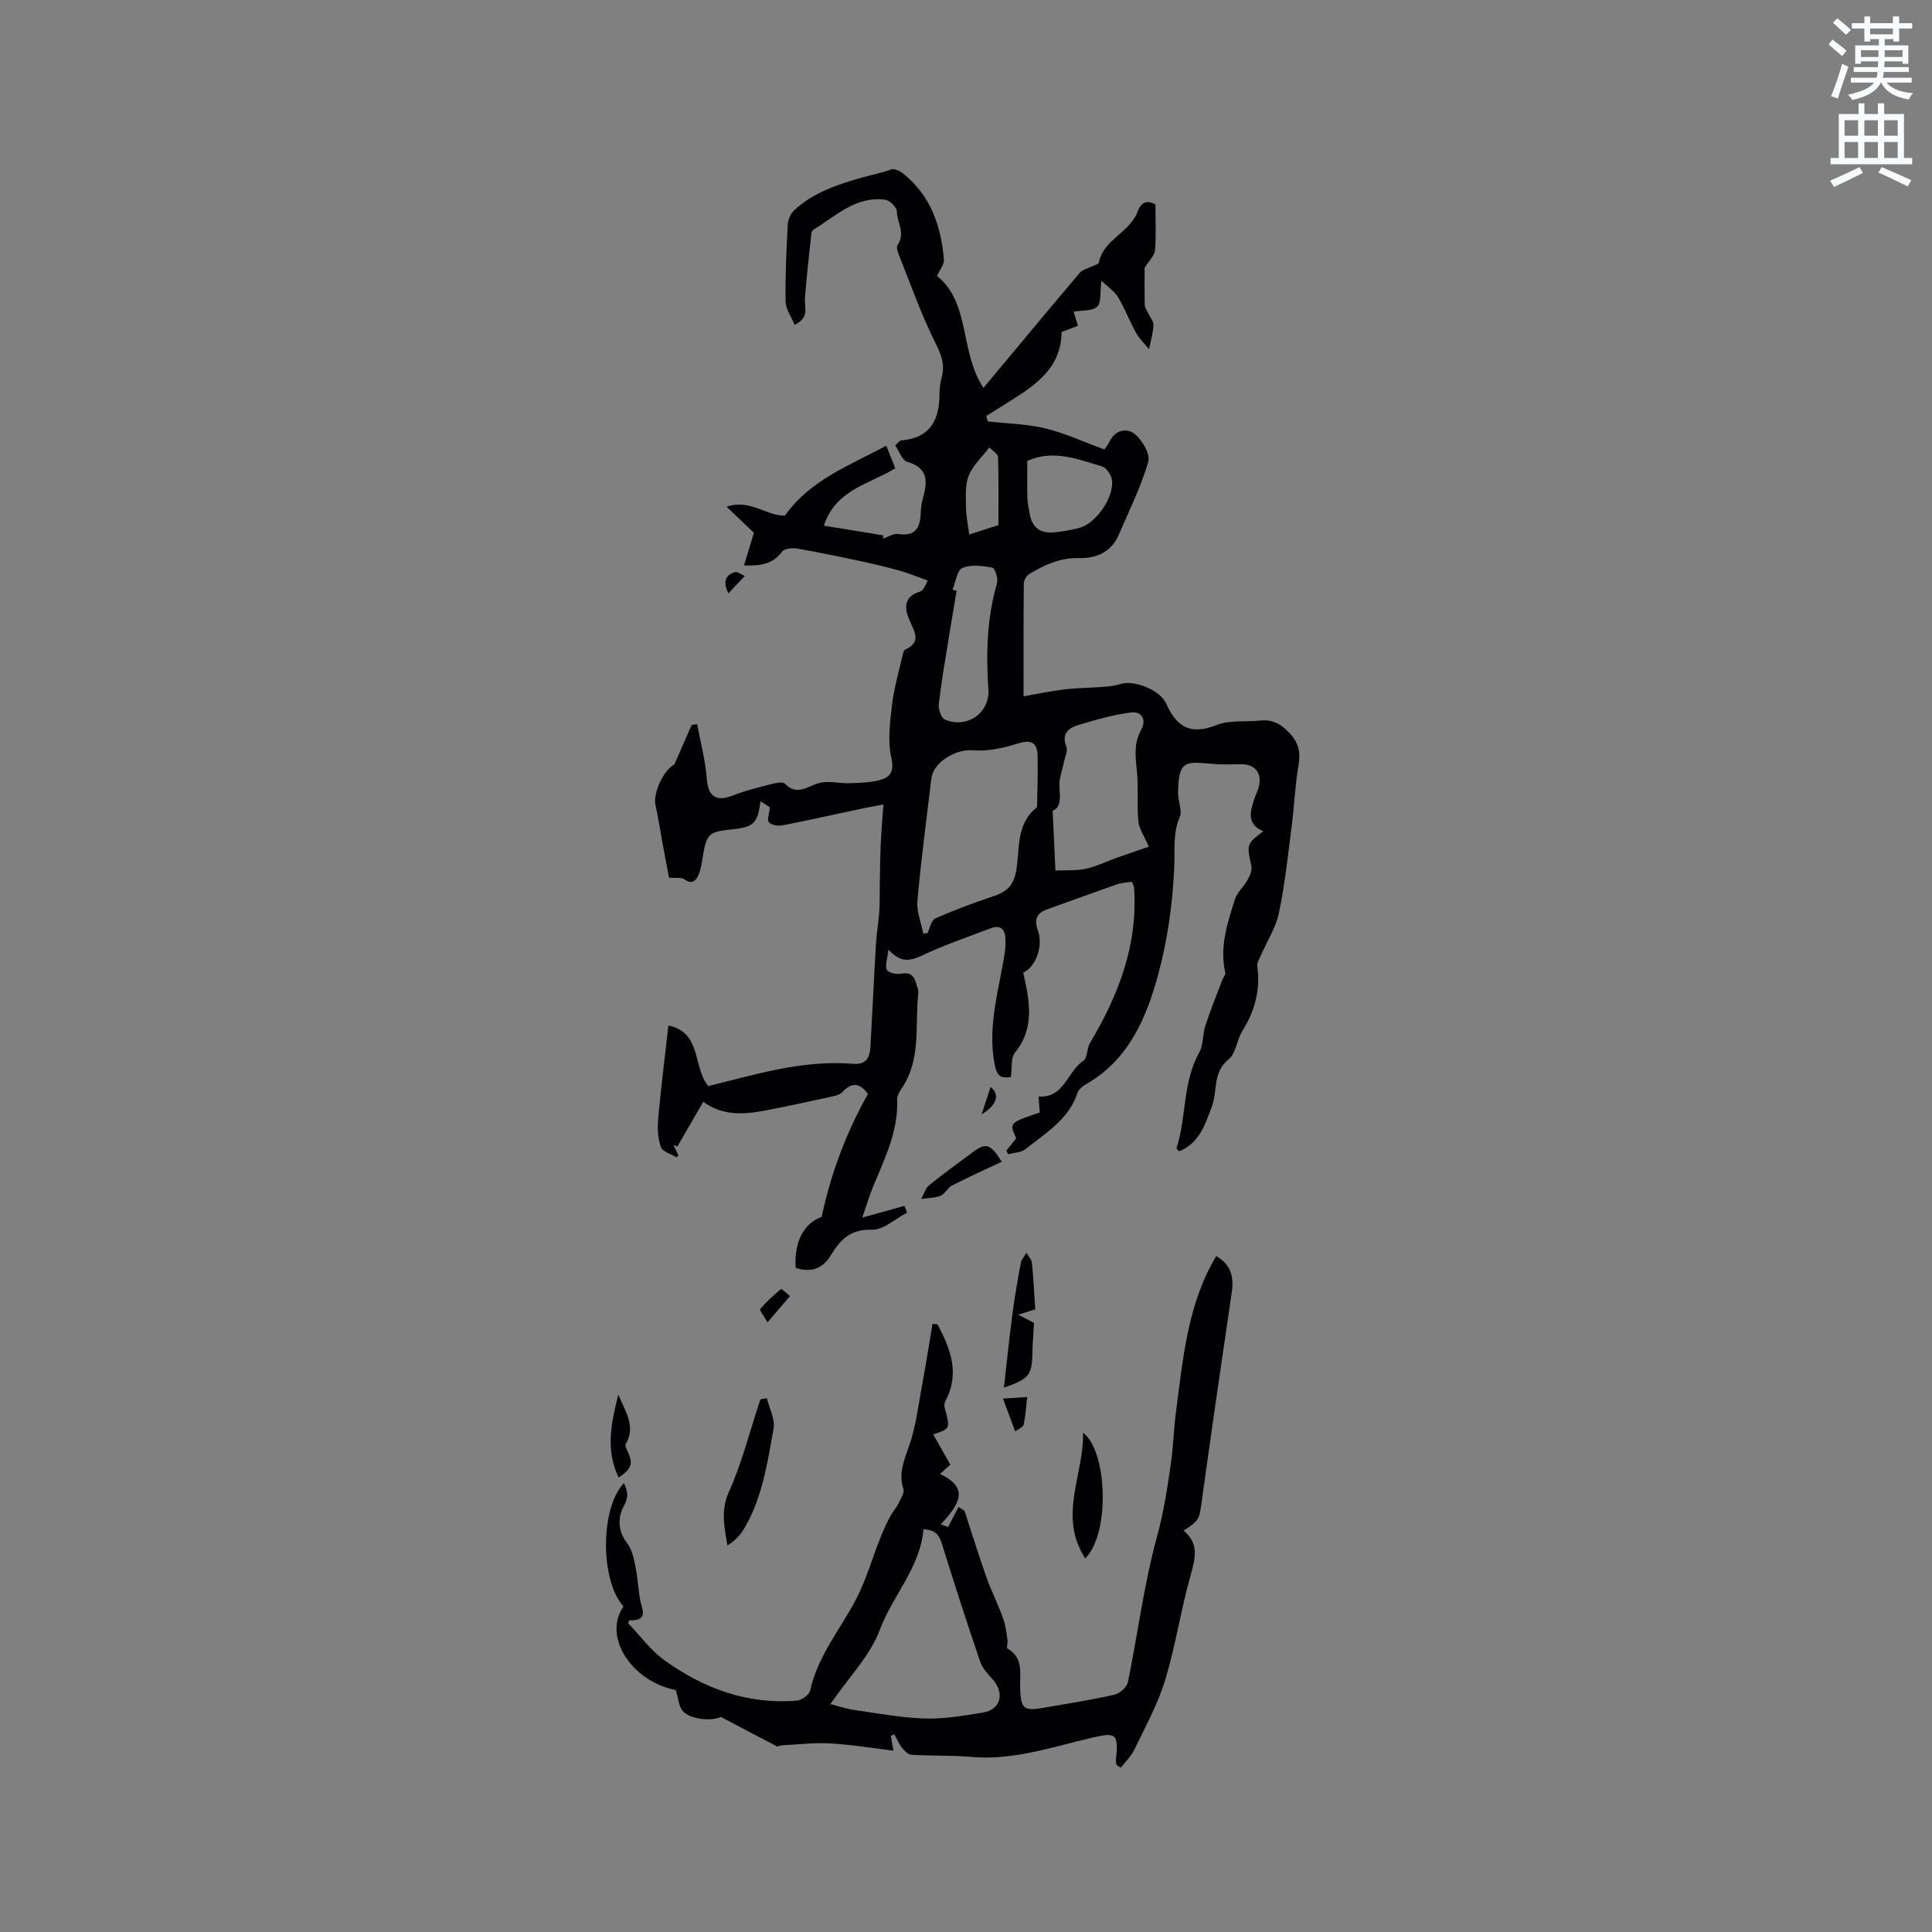 <svg enable-background="new 0 0 400 400" viewBox="0 0 400 400" xmlns="http://www.w3.org/2000/svg"><rect x="0" y="0" width="400" height="400" fill="#808080" stroke="none"/><path d="m378.6 9.2.8-1c.9.7 1.9 1.4 2.9 2.3l-.9 1.1c-1.1-.9-2-1.7-2.8-2.4zm.5 10.7c.9-2.1 1.6-4.3 2.3-6.7.4.2.8.4 1.3.6-.7 2.1-1.5 4.3-2.2 6.6zm.4-15.2.9-.9c1 .8 2 1.6 2.8 2.4l-1 1c-1-.9-1.9-1.8-2.7-2.5zm12.5-1.3h1.2v1.4h2.7v1.1h-2.7v2.7h-1.2v-.5h-1.8v1.3h4.9v3.8h-1.2v-.5h-3.7c0 .4-.1.9-.1 1.2h5.1v1h-5.2c0 .5-.1.9-.2 1.2h6v1h-5.2c1.1 1.3 2.9 2 5.5 2.2-.4.4-.7.8-.9 1.3-2.9-.5-4.8-1.6-5.7-3.5h-.1c-.8 1.7-2.7 2.9-5.9 3.6-.2-.4-.6-.8-.9-1.1 2.8-.6 4.6-1.4 5.4-2.5h-4.8v-1h5.3c.1-.3.2-.7.2-1.2h-4.9v-1h5c0-.4 0-.8.1-1.2h-3.6v.5h-1.2v-3.8h4.9v-1.3h-1.8v.5h-1.2v-2.7h-2.6v-1.1h2.6v-1.4h1.2v1.4h4.7v-1.4zm-6.7 8.4h3.6c0-.4 0-.9 0-1.4h-3.6zm1.9-4.7h4.7v-1.2h-4.7zm6.7 3.3h-3.7v1.4h3.7z" fill="#fafbfc"/><path d="m384.7 21.4h1.3v2.2h2.8v-2.2h1.3v2.2h4.1v9.1h1.7v1.3h-16.9v-1.3h1.7v-9.1h4.1v-2.2zm.3 13.2.7 1.2c-1.8.9-3.8 1.9-6 2.9-.2-.4-.5-.8-.8-1.3 2.4-1 4.4-2 6.1-2.8zm-3.1-6.5h2.8v-3.2h-2.8zm0 4.6h2.8v-3.3h-2.8zm4.1-4.6h2.8v-3.2h-2.8zm0 4.6h2.8v-3.3h-2.8zm3.6 1.9c2.1.9 4.1 1.8 6.1 2.7l-.7 1.3c-2.2-1.1-4.2-2-6.1-2.9zm3.3-9.7h-2.8v3.2h2.8zm-2.8 7.8h2.8v-3.3h-2.8z" fill="#fafbfc"/><g fill="#010104"><path d="m239.22 42.34c0 3.58.18 6.56-.09 9.51-.1 1.1-1.23 2.11-2.15 3.58 0 2.15-.04 4.93.03 7.72.01.55.43 1.1.68 1.64.39.85 1.16 1.72 1.12 2.55-.07 1.66-.58 3.3-.92 4.95-.91-1.13-2-2.16-2.69-3.4-1.34-2.4-2.31-5.01-3.72-7.36-.72-1.21-2.04-2.06-3.44-3.41-.32 2.39.01 4.51-.87 5.37-.97.94-3.06.71-4.89 1.04.23.77.53 1.71.9 2.92-1.12.42-2.25.86-3.39 1.29-.09 7.55-5.5 11.06-11 14.51-1.53.96-3.06 1.92-4.59 2.88.1.37.2.74.3 1.12 3.96.44 8 .51 11.84 1.42 3.98.95 7.76 2.72 12.31 4.38.15-.23.72-.86 1.06-1.6 1.18-2.52 3.65-2.87 5.22-1.6 1.56 1.27 3.27 4.18 2.81 5.76-1.52 5.19-3.96 10.1-6.11 15.1-1.54 3.59-4.64 4.92-8.22 4.83-3.89-.09-7.15 1.4-10.31 3.3-.58.35-1.13 1.3-1.13 1.98-.08 7.62-.05 15.25-.05 23.34 3.03-.52 5.77-1.11 8.54-1.44 2.7-.31 5.43-.31 8.14-.53 1.18-.09 2.39-.23 3.5-.6 2.44-.81 8 1.1 9.34 4.07 2.23 4.95 5.07 6.56 10.4 4.46 2.74-1.08 6.06-.62 9.11-.94 2.4-.25 4.1.62 5.83 2.38 2.01 2.05 2.54 4.02 2.07 6.8-.73 4.28-.9 8.64-1.45 12.95-.77 5.94-1.39 11.93-2.63 17.77-.66 3.09-2.5 5.92-3.79 8.87-.28.65-.76 1.38-.68 2 .69 4.91-.46 9.31-3.08 13.49-1.16 1.84-1.31 4.63-2.84 5.87-3.38 2.76-2.27 6.58-3.47 9.76-1.3 3.45-2.56 7.68-6.79 9.29-.3-.34-.57-.53-.54-.63 2.1-6.48 1.24-13.64 4.72-19.84.88-1.57.66-3.73 1.25-5.52 1.07-3.24 2.35-6.42 3.56-9.61.17-.46.67-.96.58-1.35-1.23-5.32.42-10.28 1.98-15.2.47-1.47 1.84-2.63 2.62-4.03.47-.84.98-1.95.8-2.8-.97-4.62-1.05-4.61 2.45-7.28-3.49-1.48-2.71-4.08-1.85-6.69.27-.8.67-1.56.9-2.38.83-3.06-.82-4.94-4.01-4.81-2.21.09-4.44.07-6.64-.15-5-.5-5.92.02-6.04 6.09-.04 1.68.93 3.63.35 5-1.46 3.44-.97 6.81-1.13 10.34-.33 7.47-1.37 15.06-3.33 22.27-2.46 9.04-6.14 17.73-15.03 22.76-.69.39-1.46 1.06-1.69 1.77-1.82 5.51-6.6 8.27-10.72 11.6-.9.73-2.4.73-3.62 1.07-.13-.25-.25-.5-.38-.75.68-.84 1.37-1.68 2.05-2.52-1.46-3.25-1.46-3.25 4.87-5.36-.07-.95-.14-1.94-.24-3.32 5.36.35 5.91-5.19 9.3-7.43.85-.56.66-2.49 1.31-3.58 5.9-9.93 9.98-20.36 9.16-32.19-.03-.38-.27-.75-.47-1.27-1.12.19-2.18.23-3.14.57-4.8 1.67-9.57 3.43-14.36 5.14-2.25.8-2.78 2.12-1.93 4.44 1.18 3.23-.57 7.59-3.05 8.66 1.26 5.75 2.52 11.35-1.73 16.61-.88 1.09-.55 3.14-.83 5.04-2.02.19-2.89.05-3.42-2.94-1.42-8.01 1.05-15.43 2.19-23.06.12-.83.13-1.69.11-2.54-.05-2.02-.95-3.06-3.04-2.28-4.43 1.66-8.92 3.23-13.23 5.17-2.57 1.16-4.87 2.67-7.97-.77-.21 2.05-.76 3.42-.31 4.21.38.65 2.02.97 2.98.79 1.78-.33 2.6.34 3.03 1.89.2.71.57 1.46.49 2.16-.74 6.66.7 13.7-3.49 19.76-.46.67-.91 1.55-.88 2.32.23 6.51-2.58 12.14-4.96 17.91-.76 1.84-1.32 3.75-2.27 6.46 3.39-.94 6.07-1.69 8.74-2.43.18.47.36.94.54 1.41-2.44 1.26-4.91 3.61-7.3 3.53-4.44-.15-6.57 2.12-8.48 5.29-1.75 2.9-4.21 3.58-7.28 2.62-.41-5.34 1.76-9.34 5.37-10.55 1.93-9.06 5.08-17.46 9.59-25.46-1.5-2.1-3.21-2.69-5.3-.39-.45.49-1.27.73-1.97.88-4.64 1.01-9.28 2.02-13.94 2.92-4.42.84-8.81 1.18-12.89-1.79-1.79 3.09-3.57 6.16-5.35 9.24-.28-.11-.57-.22-.85-.33.36.72.71 1.45 1.06 2.16-.17.17-.38.43-.42.41-1.13-.68-2.88-1.17-3.22-2.14-.63-1.81-.72-3.94-.55-5.89.58-6.35 1.37-12.68 2.11-19.24 7.04 1.44 4.99 8.78 8.29 12.53 9.76-2.41 19.55-5.46 29.92-4.61 2.85.24 3.51-1.4 3.63-3.62.4-7.08.72-14.17 1.14-21.26.13-2.21.54-4.41.69-6.62.13-1.97.06-3.95.1-5.93.05-2.7.08-5.4.2-8.09.12-2.61.34-5.22.55-8.15-1.66.3-2.8.48-3.92.72-5.66 1.2-11.31 2.47-16.99 3.58-.9.18-2.26-.05-2.81-.64-.42-.46.09-1.78.22-3.1-.36-.23-1.12-.72-1.95-1.26-.57 4.58-1.41 5.38-6 5.84-4.7.48-5.19.96-5.95 5.66-.2 1.25-.36 2.55-.85 3.69-.52 1.22-1.33 2.16-2.95.98-.6-.44-1.69-.21-3.19-.34-.42-2.25-.93-4.91-1.42-7.57-.46-2.47-.81-4.97-1.37-7.42-.6-2.67 1.84-7.42 3.9-8.45 1.38-3.14 2.48-5.66 3.59-8.19.38-.05.75-.1 1.13-.14.68 3.7 1.69 7.38 1.97 11.11.28 3.87 1.91 5.05 5.54 3.61 2.64-1.05 5.44-1.69 8.2-2.41.79-.21 2.06-.41 2.47.01 2.52 2.6 4.62.52 7.05-.14 2.01-.54 4.31.13 6.47.03 2.24-.1 4.59-.1 6.66-.82 1.76-.61 2.43-1.9 1.84-4.47-.8-3.48-.26-7.36.16-11.01.39-3.35 1.37-6.63 2.11-9.93.11-.51.25-1.26.59-1.42 3.4-1.56 1.99-3.59.95-5.97-1.02-2.34-1.5-4.92 2.12-6.05.85-.27 1.3-1.8 1.62-2.28-2.16-.77-3.82-1.47-5.54-1.96-2.52-.72-5.06-1.35-7.63-1.9-4.62-.99-9.24-1.96-13.89-2.77-1-.17-2.62-.01-3.1.63-1.82 2.45-4.19 3.02-7.89 2.86.74-2.44 1.4-4.6 2.05-6.75-1.71-1.63-3.51-3.35-5.65-5.4 4.91-1.69 8.4 2.04 12.08 1.82 5.34-7.46 13.36-10.33 20.97-14.46.66 1.64 1.19 2.96 1.87 4.68-5.27 3.28-12.3 4.33-14.79 11.88 4.02.66 8.17 1.34 12.33 2.02-.04.22-.07.45-.11.67 1.07-.35 2.21-1.11 3.2-.96 3.5.53 4.52-1.23 4.63-4.26.04-1.16.23-2.33.54-3.45.93-3.36.88-6.03-3.31-7.23-1.08-.31-1.7-2.24-2.51-3.4.71-.65.93-1.01 1.17-1.03 6.07-.46 8.02-4.24 8-9.72 0-1.15.19-2.34.48-3.46.68-2.61-.14-4.64-1.36-7.08-2.95-5.92-5.15-12.22-7.61-18.38-.23-.57-.46-1.47-.19-1.85 1.7-2.36-.1-4.63-.15-6.92-.02-.86-1.44-2.29-2.37-2.42-6.04-.84-10.15 3.28-14.76 6.11-.25.15-.53.48-.55.74-.49 4.56-1.03 9.12-1.35 13.69-.13 1.81 1 3.86-2.14 5.35-.66-1.64-1.84-3.24-1.86-4.86-.09-5.29.17-10.6.45-15.89.05-1.01.57-2.24 1.3-2.93 3.93-3.7 9.05-5.38 14-6.79 1.99-.57 4.12-.97 6.15-1.71.65-.24 1.82.37 2.5.92 5.68 4.57 7.82 10.87 8.38 17.84.07.88-.77 1.84-1.43 3.31 6.98 5.59 4.64 15.66 9.61 23.17 1-1.2 1.65-1.98 2.3-2.76 5.86-7.02 11.7-14.06 17.62-21.04.55-.65 1.6-.89 2.42-1.31.54-.28 1.48-.46 1.55-.82.73-3.72 4.04-5.29 6.24-7.78.69-.78 1.37-1.67 1.72-2.63.88-2.49 2.32-2.44 3.76-1.63zm-48.07 150.95c.29-.03.58-.06.87-.1.52-1.04.78-2.67 1.6-3.03 3.93-1.73 7.97-3.25 12.05-4.6 2.53-.84 4.05-2.02 4.64-4.89.94-4.59-.14-9.92 4.27-13.43.13-.1.13-.4.14-.6.05-3.38.19-6.76.1-10.14-.09-2.99-1.48-3.4-4.32-2.5-2.92.92-6.14 1.6-9.14 1.34-3.39-.3-8.13 2.39-8.54 5.88-1 8.42-2.13 16.83-2.88 25.27-.21 2.21.78 4.53 1.21 6.8zm46.7-17.99c-.97-2.27-2.03-3.72-2.17-5.26-.32-3.53.07-7.13-.32-10.65-.32-2.9-.59-5.57.9-8.27 1.16-2.1.15-3.91-2.14-3.61-3.68.48-7.32 1.52-10.89 2.61-2 .61-3.53 1.8-2.45 4.49.36.89-.33 2.21-.55 3.33-.32 1.64-1.01 3.31-.89 4.92.18 2.31.33 4.36-1.41 5.01.2 4.28.38 8 .59 12.36 2.09-.09 4.24.07 6.27-.35 2.1-.44 4.08-1.46 6.13-2.18 2.38-.85 4.78-1.66 6.93-2.4zm-40.64-53.22c.28.09.56.18.84.28-.59 3.54-1.2 7.08-1.77 10.63-.68 4.28-1.44 8.56-1.92 12.87-.11 1.02.53 2.8 1.29 3.13 4.55 1.92 9.3-1.37 8.98-6.22-.49-7.45-.31-14.8 1.8-22.05.27-.95-.44-3.09-.97-3.19-2.03-.38-4.42-.7-6.19.06-1.13.47-1.41 2.92-2.06 4.49zm15.48-26.65c0 2.74-.05 5.27.02 7.79.03 1.04.32 2.08.48 3.12.46 2.91 2.25 4.16 5.08 3.87 1.77-.18 3.56-.46 5.27-.94 3.47-.97 7.24-6.49 6.67-9.98-.17-1.03-1.19-2.48-2.11-2.75-4.98-1.43-9.98-3.56-15.41-1.11zm-5.98 13.3c0-4.84.08-9.48-.08-14.11-.02-.68-1.17-1.32-1.79-1.98-1.47 1.92-3.39 3.66-4.27 5.83-.8 1.95-.58 4.37-.57 6.59.02 1.79.41 3.58.66 5.61 2.48-.8 4.27-1.37 6.05-1.94z"/><path d="m194.1 274.19c2.67 5.04 4.71 10.15 1.61 15.93-.21.39-.23.98-.11 1.42 1.16 4.26 1.17 4.26-2.39 5.43 1.14 2.02 2.3 4.07 3.55 6.28-.6.54-1.23 1.1-2.16 1.93 6.53 2.97 3.61 6.68.19 10.42l1.5.57 2.16-4.17 1.23.78c1.5 4.58 2.92 9.18 4.53 13.72 1.02 2.88 2.41 5.63 3.45 8.5.52 1.43.69 2.99.93 4.51.1.6-.26 1.66-.01 1.8 3.43 1.96 2.52 5.25 2.63 8.21.15 4.26.72 4.78 4.85 4.06 4.9-.85 9.83-1.61 14.68-2.71 1.1-.25 2.57-1.57 2.79-2.63 2.04-9.93 3.28-20.06 5.94-29.8 1.41-5.13 2.22-10.25 2.95-15.43.5-3.53.58-7.11 1.05-10.65 1.46-11.11 2.39-22.36 8.33-32.29 2.79 1.57 3.75 3.91 3.23 7.44-2.1 14.24-4.17 28.48-6.14 42.73-.61 4.41-.46 4.43-3.84 6.67 3.19 2.62 2.47 5.63 1.48 9.14-2.04 7.19-3.13 14.66-5.3 21.8-1.52 4.99-4.11 9.66-6.38 14.4-.66 1.38-1.86 2.51-2.81 3.75-.3-.2-.59-.39-.89-.59-.04-.35-.13-.71-.1-1.05.52-5.45.13-5.79-5.14-4.55-8.19 1.94-16.24 4.7-24.89 3.94-4.09-.36-8.23-.2-12.34-.44-.69-.04-1.45-.86-1.95-1.49-.64-.82-1.06-1.82-1.57-2.74-.24.1-.48.2-.72.31.16.94.32 1.88.53 3.06-4.43-.53-8.78-1.26-13.15-1.5-3.33-.18-6.7.24-10.05.41-.31.02-.7.32-.9.21-3.73-1.93-7.45-3.91-11.6-6.1-1.84.9-6.43.6-7.97-1.29-.8-.98-.86-2.56-1.38-4.28-9.04-1.71-15.22-10.99-10.83-17.31-4.82-5.28-4.88-20.33.09-25.54.76 1.69 1.04 2.8-.03 4.77-1.21 2.22-1.31 5.15.69 7.68.95 1.2 1.34 2.95 1.66 4.52.48 2.32.62 4.71 1 7.05.33 1.99 1.96 4.51-2.11 4.39-.18-.01-.37.68-.34.62 2.58 2.69 4.67 5.59 7.42 7.58 8.14 5.91 17.24 9.27 27.49 8.44 1.01-.08 2.59-1.2 2.78-2.09 1.53-7.11 6.24-12.67 9.48-18.87 2.98-5.69 4.16-11.98 7.28-17.5.46-.82 1.13-1.54 1.53-2.38.46-.97 1.27-2.19 1-3.01-1.02-3.22.12-5.84 1.17-8.82 1.43-4.02 1.91-8.39 2.7-12.63.79-4.22 1.45-8.47 2.17-12.7.35.04.69.06 1.03.09zm-22.18 78.63c1.5.37 3.2.96 4.95 1.21 4.86.7 9.73 1.62 14.61 1.77 3.98.12 8.01-.58 11.97-1.22 3.74-.61 4.62-3.93 2.08-6.88-.96-1.11-2.11-2.23-2.56-3.56-2.75-8.08-5.38-16.21-7.91-24.36-.56-1.8-1.21-3.06-3.87-3.15-.66 7.92-6.34 13.63-9.04 20.82-2 5.34-6.39 9.79-10.23 15.37z"/><path d="m158.77 289.48c.51 2.11 1.74 4.34 1.39 6.3-1.28 7.15-2.34 14.44-6.18 20.84-.79 1.31-1.89 2.42-3.38 3.37-.62-3.87-1.43-7.22.3-11.08 2.72-6.08 4.36-12.65 6.47-19.01.03-.08.13-.15.2-.22.39-.06.79-.13 1.2-.2z"/><path d="m214.34 271.08c-1.13.36-2.08.66-3.52 1.11 1.38.72 2.27 1.18 3.25 1.7-.08 1.36-.13 2.72-.24 4.08-.17 2.1.13 4.46-.74 6.23-.72 1.47-2.83 2.26-5.24 3.09.58-5.12 1.11-10.24 1.78-15.35.46-3.49 1.06-6.97 1.71-10.43.14-.76.77-1.42 1.18-2.13.39.7 1.05 1.37 1.13 2.1.31 3.13.46 6.27.69 9.6z"/><path d="m224.69 322.66c-5.69-8.81-.29-17.2-.45-26.01 4.98 3.65 5.7 20.73.45 26.01z"/><path d="m207.41 240.52c-3.63 1.72-7.04 3.25-10.37 4.96-.88.45-1.39 1.72-2.28 2.08-1.24.49-2.68.47-4.03.66.54-.96.86-2.19 1.65-2.84 2.96-2.4 6.06-4.64 9.13-6.9 2.63-1.93 3.55-1.68 5.9 2.04z"/><path d="m128.08 305.91c-2.71-5.7-1.6-11.07-.07-17.17 1.6 3.75 3.63 6.64 1.56 10.21-.23.39.23 1.25.5 1.83 1.01 2.21.64 3.43-1.99 5.13z"/><path d="m207.66 289.56c2.21-.14 3.61-.23 5.01-.33-.22 1.91-.32 3.85-.74 5.72-.13.57-1.14.93-1.75 1.39-.75-2.01-1.49-4.01-2.52-6.78z"/><path d="m158.9 273.78c-.82-1.45-1.69-2.55-1.52-2.75 1.3-1.51 2.77-2.88 4.32-4.14.14-.12 1.22.93 1.87 1.44-1.38 1.61-2.76 3.23-4.67 5.45z"/><path d="m150.8 122.86c-1.33-2.74-.33-3.87 1.34-4.4.55-.17 1.37.5 2.06.79-1.02 1.09-2.05 2.18-3.4 3.61z"/><path d="m203.23 230.71c.69-2.09 1.27-3.85 1.87-5.67 1.97 1.56 1.3 3.79-1.87 5.67z"/></g></svg>